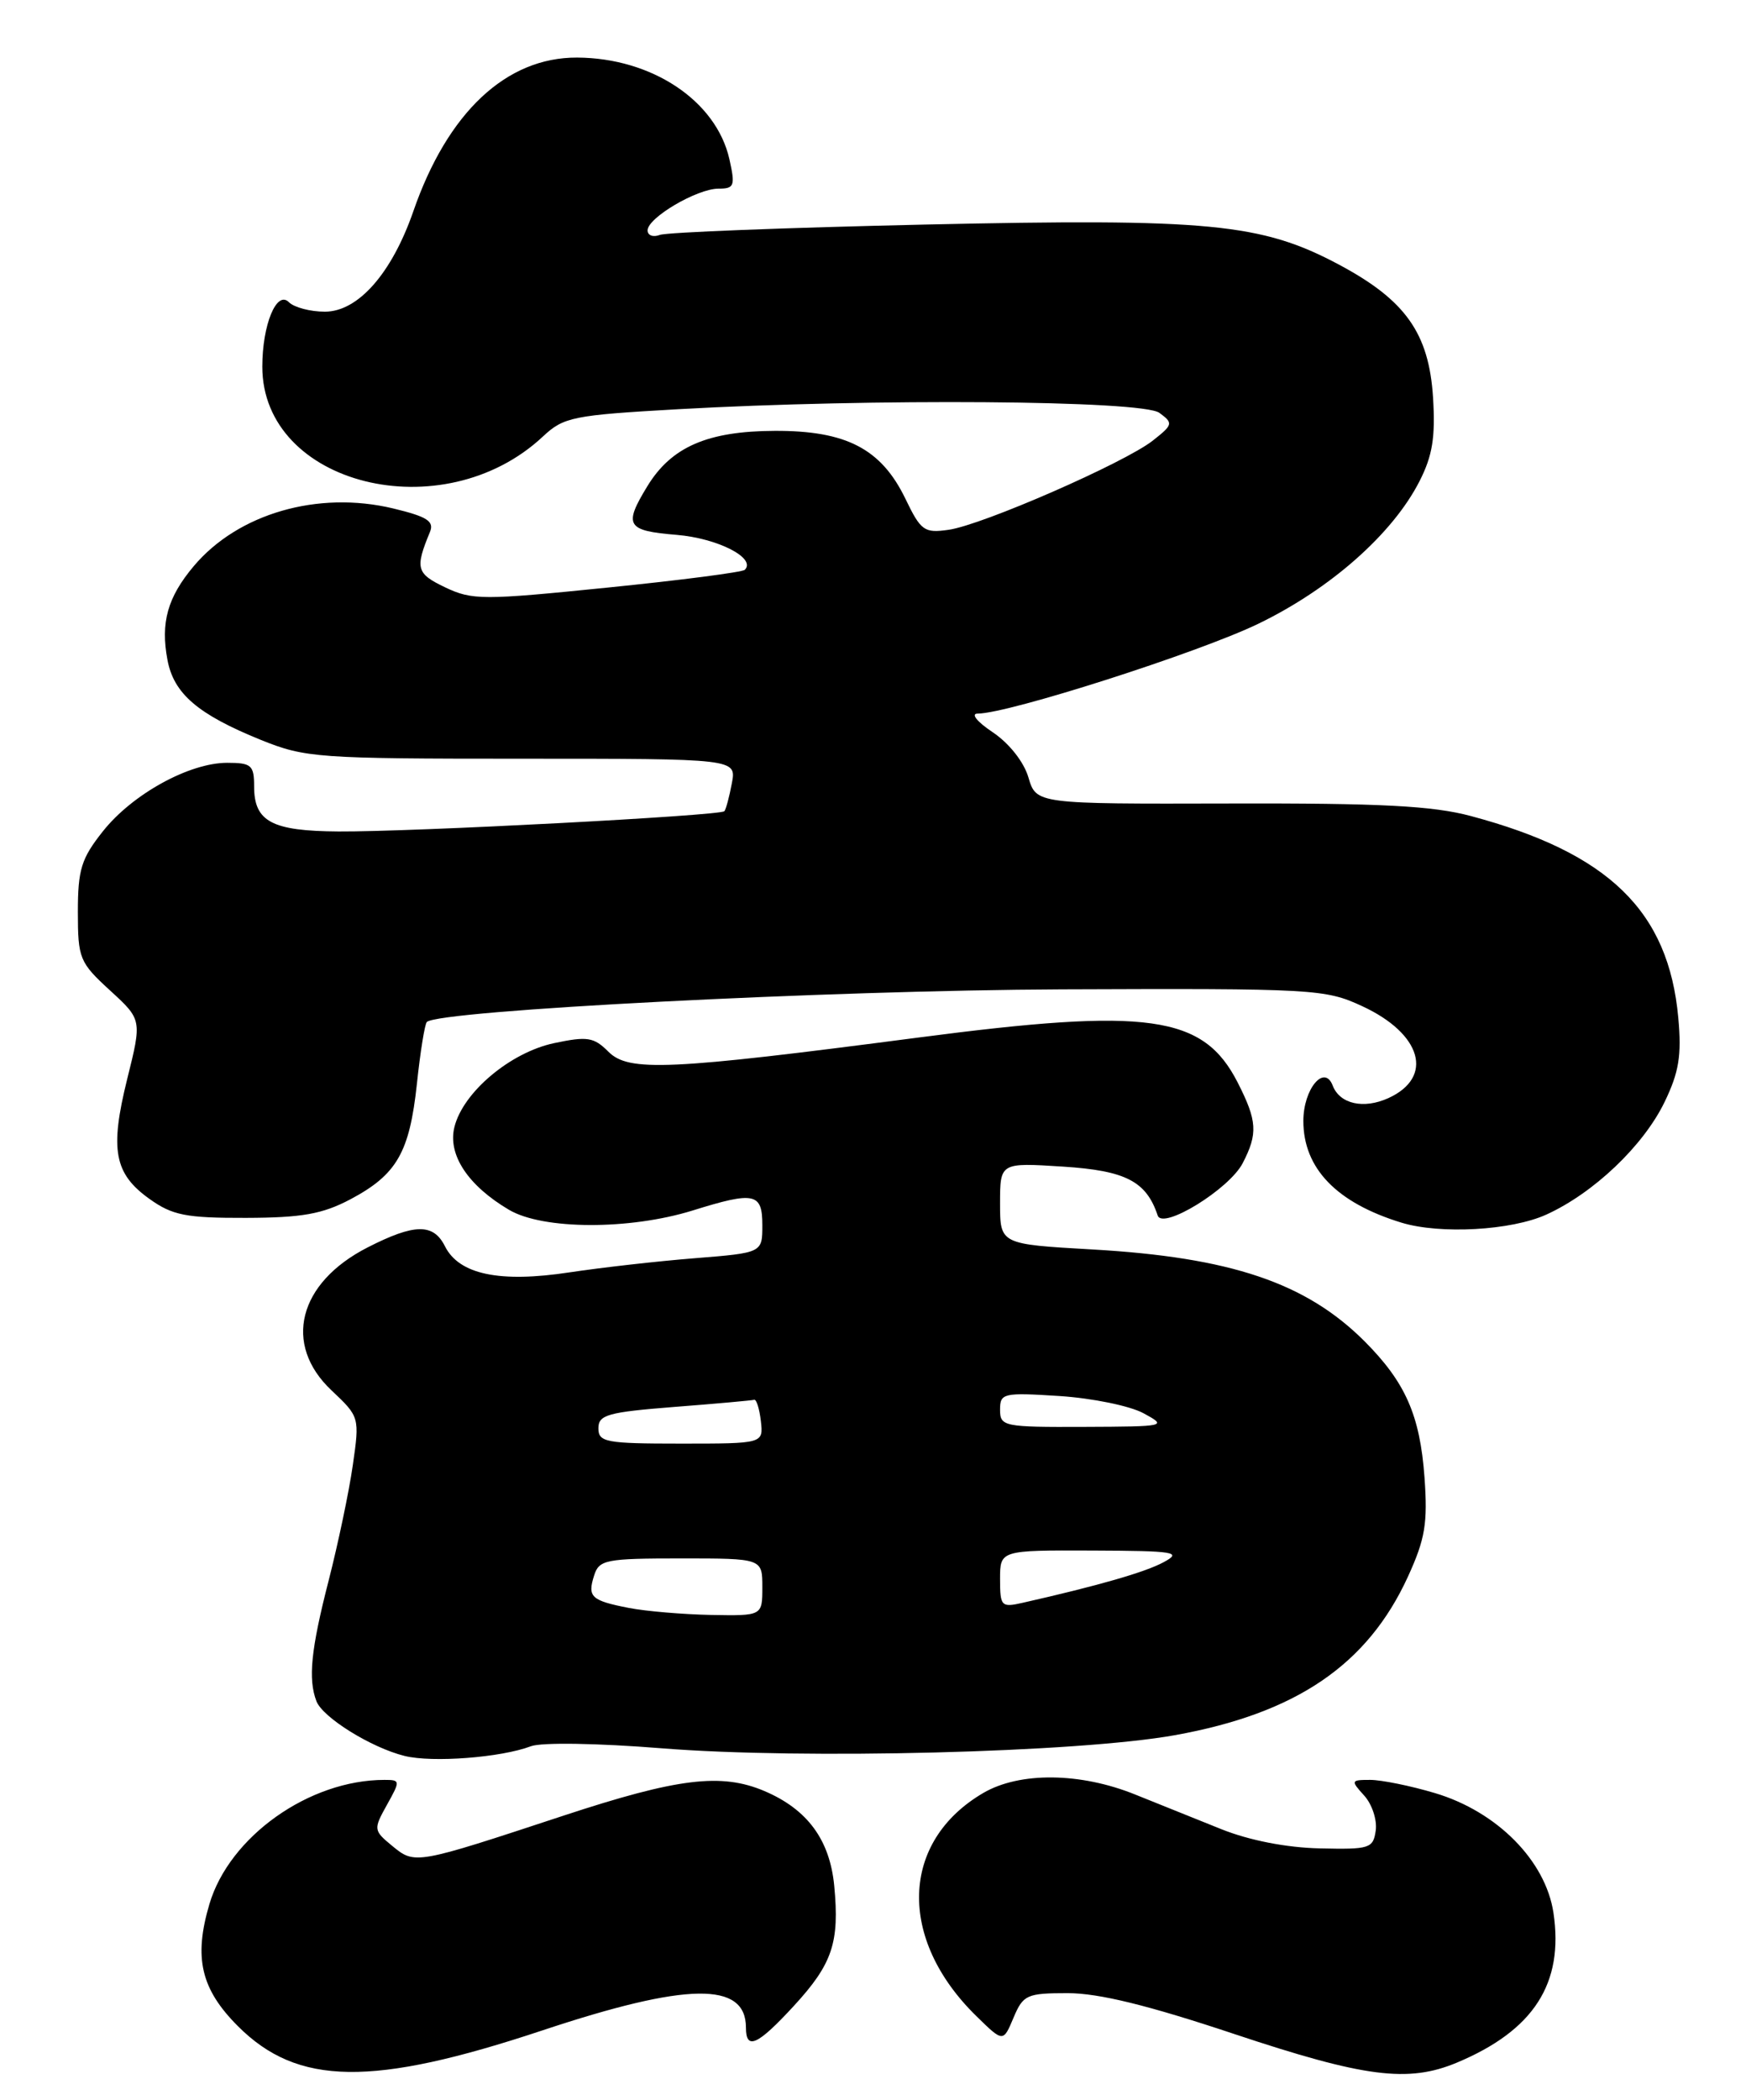 <?xml version="1.0" encoding="UTF-8" standalone="no"?>
<!DOCTYPE svg PUBLIC "-//W3C//DTD SVG 1.1//EN" "http://www.w3.org/Graphics/SVG/1.1/DTD/svg11.dtd" >
<svg xmlns="http://www.w3.org/2000/svg" xmlns:xlink="http://www.w3.org/1999/xlink" version="1.1" viewBox="0 0 213 256">
 <g >
 <path fill="currentColor"
d=" M 66.17 247.54 C 83.84 241.67 91.00 241.57 91.00 247.20 C 91.00 250.00 92.41 249.37 96.84 244.56 C 101.55 239.44 102.43 236.84 101.77 229.91 C 101.23 224.30 98.50 220.60 93.28 218.37 C 88.00 216.12 82.69 216.77 68.74 221.36 C 50.63 227.33 50.63 227.33 47.85 225.05 C 45.56 223.16 45.54 223.03 47.20 220.05 C 48.85 217.10 48.84 217.00 46.90 217.00 C 37.72 217.00 28.00 223.89 25.55 232.13 C 23.61 238.68 24.50 242.50 29.03 247.03 C 36.31 254.31 45.41 254.44 66.17 247.54 Z  M 177.73 251.47 C 187.10 247.55 190.80 241.82 189.51 233.20 C 188.55 226.84 182.62 220.86 175.06 218.61 C 172.08 217.72 168.52 217.00 167.16 217.00 C 164.79 217.00 164.76 217.08 166.43 218.92 C 167.38 219.97 168.01 221.88 167.83 223.17 C 167.52 225.36 167.10 225.49 161.00 225.35 C 156.95 225.26 152.43 224.38 149.00 223.01 C 145.97 221.80 141.25 219.90 138.50 218.79 C 131.80 216.08 124.40 216.00 119.96 218.59 C 109.84 224.50 109.47 236.38 119.11 245.80 C 122.38 249.00 122.38 249.00 123.64 246.00 C 124.82 243.20 125.25 243.00 130.27 243.00 C 134.04 243.00 140.08 244.48 150.57 247.98 C 166.45 253.27 171.77 253.96 177.73 251.47 Z  M 64.76 212.90 C 66.04 212.41 72.91 212.52 80.76 213.15 C 97.94 214.52 131.51 213.67 143.32 211.55 C 158.13 208.89 166.83 202.97 171.76 192.22 C 173.86 187.63 174.18 185.72 173.78 180.13 C 173.23 172.55 171.46 168.53 166.46 163.52 C 159.32 156.39 150.13 153.29 133.25 152.33 C 122.00 151.69 122.00 151.69 122.00 146.72 C 122.00 141.74 122.00 141.74 129.68 142.23 C 137.33 142.72 139.84 144.02 141.23 148.19 C 141.83 149.98 149.96 144.98 151.60 141.81 C 153.47 138.20 153.37 136.65 150.99 131.98 C 146.79 123.75 140.13 122.82 112.00 126.50 C 81.55 130.48 76.70 130.70 74.22 128.22 C 72.44 126.44 71.65 126.32 67.58 127.18 C 62.25 128.32 56.50 133.15 55.44 137.39 C 54.59 140.77 57.08 144.54 62.10 147.50 C 66.24 149.94 76.79 149.97 84.50 147.58 C 92.05 145.23 93.00 145.43 93.00 149.37 C 93.00 152.74 93.00 152.74 84.75 153.40 C 80.21 153.76 73.35 154.54 69.50 155.12 C 60.97 156.42 56.01 155.39 54.28 151.94 C 52.87 149.13 50.57 149.16 44.85 152.08 C 36.38 156.40 34.48 163.89 40.44 169.51 C 43.86 172.73 43.88 172.80 43.04 178.63 C 42.58 181.86 41.25 188.17 40.10 192.67 C 37.93 201.10 37.57 204.70 38.60 207.40 C 39.36 209.39 45.28 213.07 49.36 214.08 C 52.75 214.92 61.11 214.28 64.76 212.90 Z  M 188.64 148.08 C 194.43 145.45 200.49 139.68 203.07 134.35 C 204.82 130.73 205.16 128.68 204.74 124.09 C 203.56 111.08 196.26 103.98 179.44 99.49 C 174.78 98.24 168.43 97.91 149.96 97.96 C 126.42 98.02 126.42 98.02 125.46 94.78 C 124.90 92.88 123.10 90.61 121.10 89.27 C 119.18 87.99 118.39 87.00 119.27 87.00 C 123.01 87.00 146.19 79.58 153.50 76.05 C 162.31 71.79 169.90 65.08 173.17 58.67 C 174.76 55.55 175.12 53.30 174.82 48.45 C 174.32 40.62 171.46 36.59 163.34 32.26 C 153.90 27.23 147.49 26.61 112.75 27.38 C 95.84 27.76 81.33 28.32 80.50 28.64 C 79.68 28.95 79.00 28.71 79.00 28.09 C 79.00 26.55 85.02 23.01 87.64 23.00 C 89.59 23.00 89.71 22.67 88.98 19.40 C 87.37 12.29 79.53 7.06 70.40 7.02 C 61.76 6.98 54.60 13.70 50.42 25.77 C 47.79 33.34 43.68 38.00 39.63 38.00 C 37.85 38.00 35.88 37.48 35.24 36.84 C 33.75 35.35 32.00 39.59 32.00 44.70 C 32.00 59.16 54.02 64.64 66.23 53.22 C 68.77 50.84 69.88 50.62 82.73 49.89 C 106.40 48.56 139.35 48.80 141.43 50.33 C 143.15 51.59 143.11 51.77 140.63 53.72 C 137.18 56.43 119.84 64.01 115.73 64.59 C 112.75 65.02 112.34 64.72 110.45 60.80 C 107.50 54.71 103.23 52.49 94.50 52.53 C 86.32 52.56 81.89 54.48 78.96 59.30 C 76.05 64.07 76.43 64.71 82.55 65.21 C 87.58 65.63 92.29 68.05 90.86 69.47 C 90.57 69.76 83.02 70.74 74.09 71.64 C 58.90 73.18 57.61 73.18 54.31 71.61 C 50.79 69.93 50.61 69.30 52.45 64.86 C 52.99 63.55 52.12 62.99 47.97 61.99 C 38.79 59.79 29.03 62.61 23.63 69.03 C 20.44 72.82 19.57 75.91 20.43 80.46 C 21.20 84.58 24.15 87.10 31.83 90.21 C 37.24 92.39 38.71 92.50 63.68 92.50 C 89.85 92.50 89.85 92.50 89.28 95.50 C 88.97 97.15 88.56 98.68 88.37 98.90 C 87.90 99.45 50.24 101.43 41.30 101.37 C 33.16 101.32 31.00 100.17 31.00 95.88 C 31.00 93.29 30.67 93.00 27.71 93.00 C 23.09 93.00 16.16 96.81 12.56 101.34 C 9.92 104.66 9.50 106.00 9.50 111.17 C 9.50 116.85 9.70 117.34 13.41 120.74 C 17.32 124.32 17.32 124.32 15.52 131.54 C 13.38 140.16 13.92 143.10 18.25 146.18 C 21.04 148.17 22.69 148.50 30.00 148.48 C 36.85 148.46 39.32 148.02 42.74 146.22 C 48.41 143.21 49.96 140.52 50.86 132.13 C 51.27 128.24 51.82 124.85 52.07 124.60 C 53.48 123.18 101.23 120.73 129.50 120.62 C 160.30 120.50 161.67 120.58 166.16 122.66 C 173.46 126.03 174.97 131.33 169.37 133.88 C 166.35 135.25 163.44 134.60 162.58 132.35 C 161.56 129.69 159.00 132.77 159.00 136.66 C 159.00 142.45 163.06 146.65 170.99 149.07 C 175.71 150.50 184.37 150.02 188.64 148.08 Z  M 76.74 196.04 C 72.12 195.14 71.64 194.70 72.48 192.08 C 73.08 190.16 73.89 190.00 83.07 190.00 C 93.00 190.00 93.00 190.00 93.00 193.50 C 93.00 197.00 93.00 197.00 86.75 196.89 C 83.31 196.82 78.81 196.44 76.74 196.04 Z  M 122.00 192.52 C 122.00 189.00 122.00 189.00 133.25 189.04 C 143.36 189.08 144.25 189.22 141.97 190.45 C 139.76 191.66 134.00 193.32 124.75 195.41 C 122.15 196.00 122.00 195.84 122.00 192.52 Z  M 73.00 174.13 C 73.00 172.49 74.14 172.17 82.25 171.53 C 87.34 171.14 91.72 170.74 92.00 170.66 C 92.28 170.57 92.64 171.74 92.82 173.25 C 93.13 176.00 93.13 176.00 83.07 176.00 C 73.90 176.00 73.00 175.83 73.00 174.13 Z  M 122.00 171.87 C 122.00 169.85 122.37 169.76 129.25 170.20 C 133.24 170.46 137.85 171.40 139.50 172.30 C 142.44 173.89 142.28 173.92 132.25 173.96 C 122.44 174.00 122.00 173.91 122.00 171.87 Z "/>
</g>
</svg>